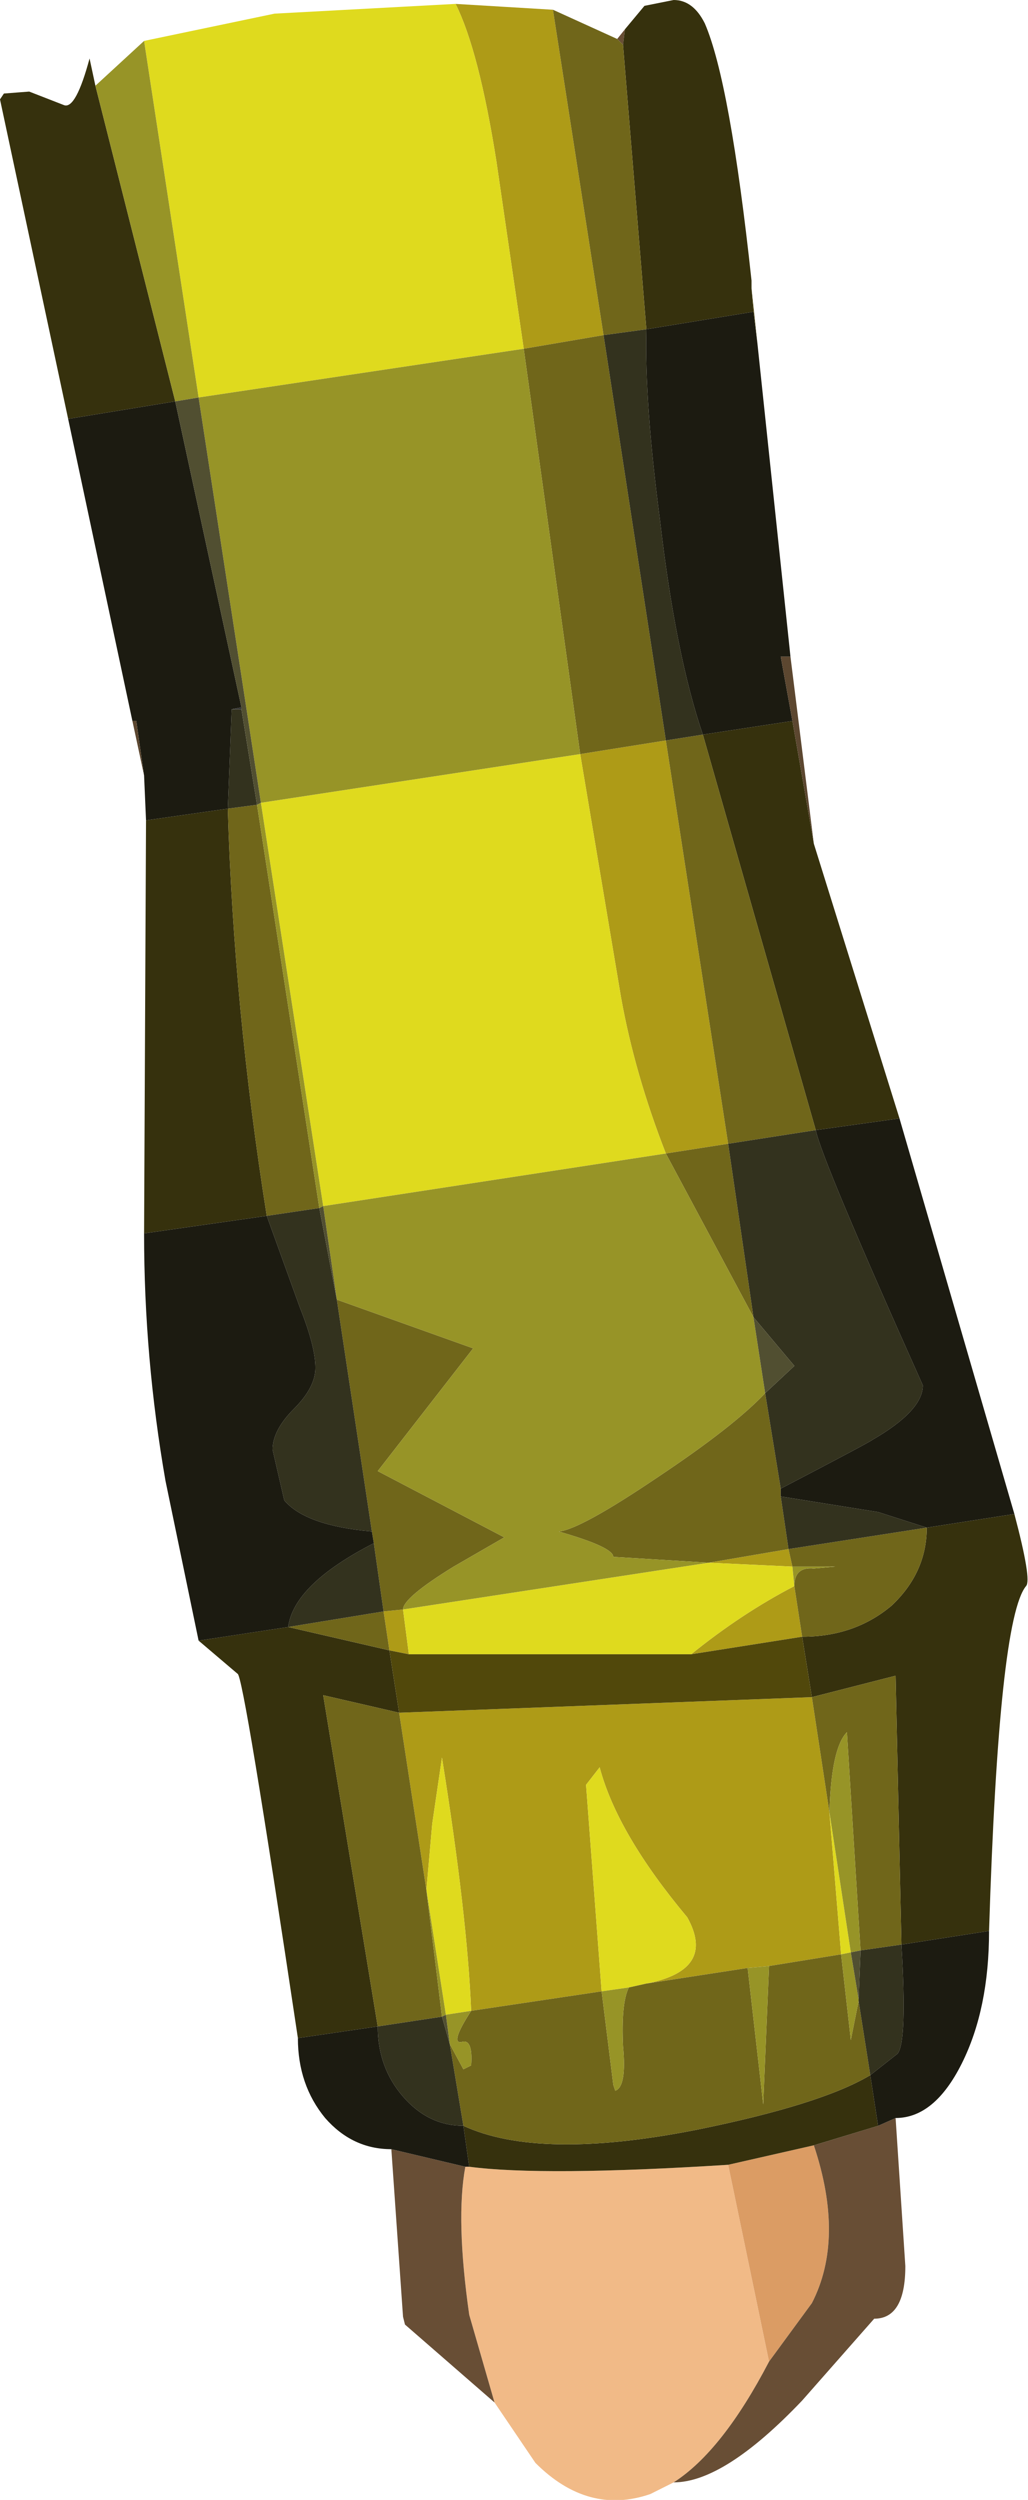 <?xml version="1.0" encoding="UTF-8" standalone="no"?>
<svg xmlns:ffdec="https://www.free-decompiler.com/flash" xmlns:xlink="http://www.w3.org/1999/xlink" ffdec:objectType="shape" height="64.15px" width="26.4px" xmlns="http://www.w3.org/2000/svg">
  <g transform="matrix(1.0, 0.0, 0.0, 1.0, 11.25, 2.1)">
    <path d="M6.05 61.6 L5.45 61.9 Q3.85 62.45 2.5 61.1 L1.45 59.55 0.8 57.3 Q0.45 54.85 0.7 53.5 L0.8 53.5 Q2.7 53.75 7.45 53.45 L8.5 58.5 Q7.3 60.8 6.05 61.6" fill="#f1ba87" fill-rule="evenodd" stroke="none"/>
    <path d="M7.45 53.45 L9.65 52.95 Q10.45 55.35 9.6 57.0 L8.5 58.5 7.45 53.45" fill="#db9c64" fill-rule="evenodd" stroke="none"/>
    <path d="M4.6 -1.1 L4.8 -1.35 4.75 -0.95 4.6 -1.1 M11.75 52.25 L12.0 56.05 Q12.0 57.4 11.2 57.4 L9.35 59.5 Q7.35 61.6 6.05 61.6 7.3 60.8 8.5 58.5 L9.6 57.0 Q10.45 55.35 9.65 52.95 L11.3 52.45 11.75 52.25 M1.45 59.55 L-0.85 57.55 -0.9 57.35 -1.2 53.05 0.7 53.5 Q0.45 54.85 0.8 57.3 L1.45 59.55" fill="#684e35" fill-rule="evenodd" stroke="none"/>
    <path d="M0.45 -2.0 L2.95 -1.85 4.25 6.5 2.2 6.85 1.5 2.05 Q1.05 -0.8 0.45 -2.0 M3.65 17.25 L5.85 16.9 7.45 27.25 5.85 27.5 Q5.05 25.45 4.7 23.5 L3.65 17.25 M6.95 38.0 L9.0 37.65 9.1 38.1 6.95 38.0 M9.15 38.6 L9.35 39.9 6.5 40.35 Q7.8 39.3 9.15 38.6 M-0.75 40.35 L-1.25 40.25 -1.4 39.25 -0.9 39.2 -0.75 40.35 M-1.0 41.85 L9.6 41.45 10.05 44.4 10.35 48.05 8.5 48.35 7.95 48.4 5.35 48.8 Q7.15 48.45 6.4 47.1 4.6 44.95 4.15 43.25 L3.8 43.7 4.2 49.0 0.85 49.5 Q0.75 47.05 0.1 43.0 L-0.15 44.7 -0.3 46.4 -1.0 41.85" fill="#ae9b17" fill-rule="evenodd" stroke="none"/>
    <path d="M-7.55 -1.05 L-4.2 -1.75 0.45 -2.0 Q1.05 -0.8 1.5 2.05 L2.2 6.85 -6.15 8.1 -7.55 -1.05 M3.65 17.25 L4.7 23.5 Q5.05 25.45 5.85 27.5 L-2.95 28.85 -4.55 18.5 3.65 17.25 M9.1 38.1 L9.15 38.6 Q7.8 39.3 6.5 40.35 L-0.75 40.35 -0.9 39.2 6.95 38.0 9.1 38.1 M4.2 49.0 L3.8 43.7 4.15 43.25 Q4.6 44.95 6.4 47.1 7.15 48.45 5.35 48.8 L4.9 48.9 4.2 49.0 M10.35 48.05 L10.05 44.4 10.6 48.0 10.35 48.05 M0.85 49.5 L0.2 49.6 -0.3 46.4 -0.15 44.7 0.1 43.0 Q0.75 47.05 0.85 49.5" fill="#dfda1e" fill-rule="evenodd" stroke="none"/>
    <path d="M4.75 -0.95 L4.8 -1.35 5.3 -1.95 6.05 -2.1 Q6.55 -2.1 6.85 -1.5 7.5 0.0 8.05 5.1 L8.05 5.3 8.1 5.9 5.35 6.35 4.75 -0.95 M9.65 19.55 L11.85 26.6 9.7 26.9 6.8 16.75 9.1 16.4 9.65 19.55 M14.8 36.75 Q15.25 38.45 15.1 38.6 14.4 39.45 14.15 47.45 L11.9 47.8 11.75 40.9 9.6 41.45 9.35 39.9 Q10.7 39.9 11.65 39.1 12.55 38.25 12.55 37.1 L14.8 36.75 M-3.6 50.2 Q-5.0 40.85 -5.15 40.85 L-6.15 40.0 -3.85 39.65 -1.25 40.25 -1.0 41.85 -2.95 41.4 -1.55 49.9 -3.6 50.2 M-7.55 29.55 L-7.5 18.95 -5.4 18.65 Q-5.25 23.75 -4.4 29.1 L-7.55 29.55 M-9.5 8.65 L-11.25 0.45 -11.15 0.3 -10.5 0.25 -9.6 0.6 Q-9.3 0.7 -8.95 -0.6 L-8.8 0.1 -6.75 8.2 -9.5 8.65 M11.1 51.15 L11.3 52.45 9.65 52.95 7.45 53.45 Q2.7 53.75 0.8 53.5 L0.65 52.45 Q2.6 53.35 6.65 52.55 9.85 51.9 11.1 51.15" fill="#36310d" fill-rule="evenodd" stroke="none"/>
    <path d="M4.6 -1.1 L4.75 -0.95 5.35 6.35 4.25 6.5 5.85 16.9 6.8 16.75 9.7 26.9 7.45 27.25 5.85 16.9 3.65 17.25 2.2 6.85 4.25 6.5 2.95 -1.85 4.6 -1.1 M5.85 27.5 L7.45 27.25 8.1 31.7 5.85 27.5 M8.4 33.65 L8.8 36.1 8.8 36.3 9.0 37.65 6.95 38.0 4.5 37.85 Q4.5 37.6 3.1 37.2 3.65 37.15 5.65 35.8 7.6 34.5 8.4 33.65 M9.35 39.9 L9.15 38.6 Q9.15 38.1 9.65 38.15 L10.2 38.1 9.1 38.1 9.0 37.65 12.55 37.1 Q12.55 38.25 11.65 39.1 10.7 39.9 9.35 39.9 M9.6 41.45 L11.75 40.9 11.9 47.8 10.85 47.95 10.5 42.35 Q10.1 42.75 10.05 44.4 L9.6 41.45 M-2.6 31.25 L0.9 32.5 -1.55 35.65 1.7 37.35 0.4 38.1 Q-0.9 38.9 -0.9 39.2 L-1.4 39.25 -1.65 37.5 -1.7 37.2 -2.6 31.25 M5.35 48.8 L7.95 48.4 8.35 51.9 8.5 48.35 10.35 48.05 10.6 50.25 10.8 49.25 11.1 51.15 Q9.85 51.9 6.65 52.55 2.6 53.35 0.65 52.45 L0.3 50.35 0.65 51.0 0.85 50.9 Q0.9 50.2 0.6 50.3 0.3 50.35 0.85 49.5 L4.2 49.0 4.5 51.4 4.55 51.55 Q4.85 51.45 4.75 50.4 4.7 49.3 4.9 48.9 L5.35 48.8 M-5.4 18.65 L-4.65 18.55 -3.05 28.9 -4.4 29.1 Q-5.25 23.75 -5.4 18.65 M-1.4 39.25 L-1.25 40.25 -3.85 39.65 -1.4 39.25 M-1.55 49.9 L-2.95 41.4 -1.0 41.85 -0.3 46.4 0.1 49.65 -1.55 49.9" fill="#70661a" fill-rule="evenodd" stroke="none"/>
    <path d="M5.35 6.35 Q5.3 8.2 5.7 11.25 6.1 14.7 6.8 16.75 L5.85 16.9 4.25 6.5 5.35 6.35 M7.45 27.25 L9.7 26.9 Q9.85 27.65 12.45 33.45 12.45 34.1 11.15 34.85 11.1 34.9 8.8 36.1 L8.4 33.65 9.15 32.95 8.1 31.7 7.45 27.25 M8.8 36.3 L11.3 36.7 12.55 37.1 9.0 37.65 8.8 36.3 M10.8 49.25 L10.8 49.2 10.85 47.95 11.9 47.8 Q12.05 50.3 11.8 50.6 L11.1 51.15 10.8 49.25 M0.1 49.65 L0.3 50.35 0.65 52.45 Q-0.25 52.45 -0.9 51.7 -1.55 50.95 -1.55 49.9 L0.1 49.65 M-5.05 16.1 L-4.65 18.55 -5.4 18.65 -5.3 16.1 -5.05 16.1 M-4.4 29.1 L-3.05 28.9 -2.6 31.25 -1.7 37.2 Q-3.4 37.05 -3.95 36.4 L-4.25 35.1 Q-4.25 34.6 -3.7 34.05 -3.15 33.5 -3.15 33.0 -3.15 32.45 -3.55 31.45 L-4.4 29.1 M-1.65 37.5 L-1.4 39.25 -3.85 39.65 Q-3.7 38.55 -1.65 37.5" fill="#33321e" fill-rule="evenodd" stroke="none"/>
    <path d="M8.2 6.7 L9.05 14.75 8.8 14.75 9.1 16.4 6.8 16.75 Q6.1 14.7 5.7 11.25 5.3 8.2 5.35 6.35 L8.1 5.9 8.2 6.7 M11.85 26.6 L14.8 36.75 12.55 37.1 11.3 36.7 8.8 36.3 8.8 36.1 Q11.1 34.9 11.15 34.85 12.45 34.1 12.45 33.45 9.85 27.65 9.7 26.9 L11.85 26.6 M14.15 47.45 Q14.15 49.45 13.45 50.85 12.75 52.25 11.75 52.25 L11.3 52.45 11.1 51.15 11.8 50.6 Q12.05 50.3 11.9 47.8 L14.15 47.45 M-1.2 53.05 Q-2.2 53.05 -2.9 52.25 -3.6 51.4 -3.6 50.2 L-1.55 49.9 Q-1.55 50.95 -0.9 51.7 -0.25 52.45 0.65 52.45 L0.8 53.5 0.7 53.5 -1.2 53.05 M-6.15 40.0 L-7.0 35.9 Q-7.55 32.75 -7.55 29.55 L-4.4 29.1 -3.55 31.45 Q-3.15 32.45 -3.15 33.0 -3.15 33.5 -3.7 34.05 -4.25 34.6 -4.25 35.1 L-3.95 36.4 Q-3.4 37.05 -1.7 37.2 L-1.65 37.5 Q-3.7 38.55 -3.85 39.65 L-6.15 40.0 M-7.5 18.95 L-7.55 17.8 -7.75 16.4 -7.85 16.4 -9.5 8.65 -6.75 8.2 -5.05 16.05 -5.3 16.1 -5.4 18.65 -7.5 18.95" fill="#1c1b11" fill-rule="evenodd" stroke="none"/>
    <path d="M8.05 5.3 L8.2 6.7 8.1 5.9 8.05 5.3 M9.35 39.9 L9.6 41.45 -1.0 41.85 -1.25 40.25 -0.75 40.35 6.5 40.35 9.35 39.9" fill="#51480b" fill-rule="evenodd" stroke="none"/>
    <path d="M9.05 14.75 L9.65 19.55 9.1 16.4 8.8 14.75 9.05 14.75 M-7.55 17.8 L-7.85 16.4 -7.75 16.4 -7.55 17.8" fill="#5c4730" fill-rule="evenodd" stroke="none"/>
    <path d="M-8.8 0.1 L-7.55 -1.05 -6.15 8.1 -6.75 8.2 -8.8 0.1 M2.2 6.85 L3.65 17.25 -4.55 18.5 -2.95 28.85 5.85 27.5 8.1 31.7 8.4 33.65 Q7.6 34.5 5.65 35.8 3.65 37.15 3.1 37.2 4.5 37.6 4.5 37.85 L6.95 38.0 -0.9 39.2 Q-0.9 38.9 0.4 38.1 L1.7 37.35 -1.55 35.65 0.9 32.5 -2.6 31.25 -2.95 28.85 -3.05 28.9 -4.65 18.55 -4.55 18.5 -6.15 8.1 2.2 6.85 M9.1 38.1 L10.2 38.1 9.65 38.15 Q9.15 38.1 9.15 38.6 L9.1 38.1 M7.95 48.4 L8.5 48.35 8.35 51.9 7.95 48.4 M4.2 49.0 L4.9 48.9 Q4.7 49.3 4.75 50.4 4.85 51.45 4.55 51.55 L4.5 51.4 4.2 49.0 M10.35 48.05 L10.6 48.0 10.8 49.2 10.8 49.25 10.6 50.25 10.35 48.05 M10.6 48.0 L10.05 44.4 Q10.1 42.75 10.5 42.35 L10.85 47.95 10.6 48.0 M0.2 49.6 L0.85 49.5 Q0.3 50.35 0.6 50.3 0.9 50.2 0.85 50.9 L0.65 51.0 0.3 50.35 0.2 49.6 0.1 49.65 -0.3 46.4 0.2 49.6" fill="#979427" fill-rule="evenodd" stroke="none"/>
    <path d="M8.1 31.7 L9.15 32.95 8.4 33.65 8.1 31.7 M10.8 49.2 L10.6 48.0 10.85 47.95 10.8 49.2 M0.2 49.6 L0.3 50.35 0.1 49.65 0.2 49.6 M-6.75 8.2 L-6.15 8.1 -4.55 18.5 -4.65 18.55 -5.05 16.1 -5.05 16.05 -6.75 8.2 M-3.05 28.9 L-2.95 28.85 -2.6 31.25 -3.05 28.9" fill="#514f31" fill-rule="evenodd" stroke="none"/>
    <path d="M-5.05 16.1 L-5.3 16.1 -5.05 16.05 -5.05 16.1" fill="#333333" fill-rule="evenodd" stroke="none"/>
  </g>
</svg>
